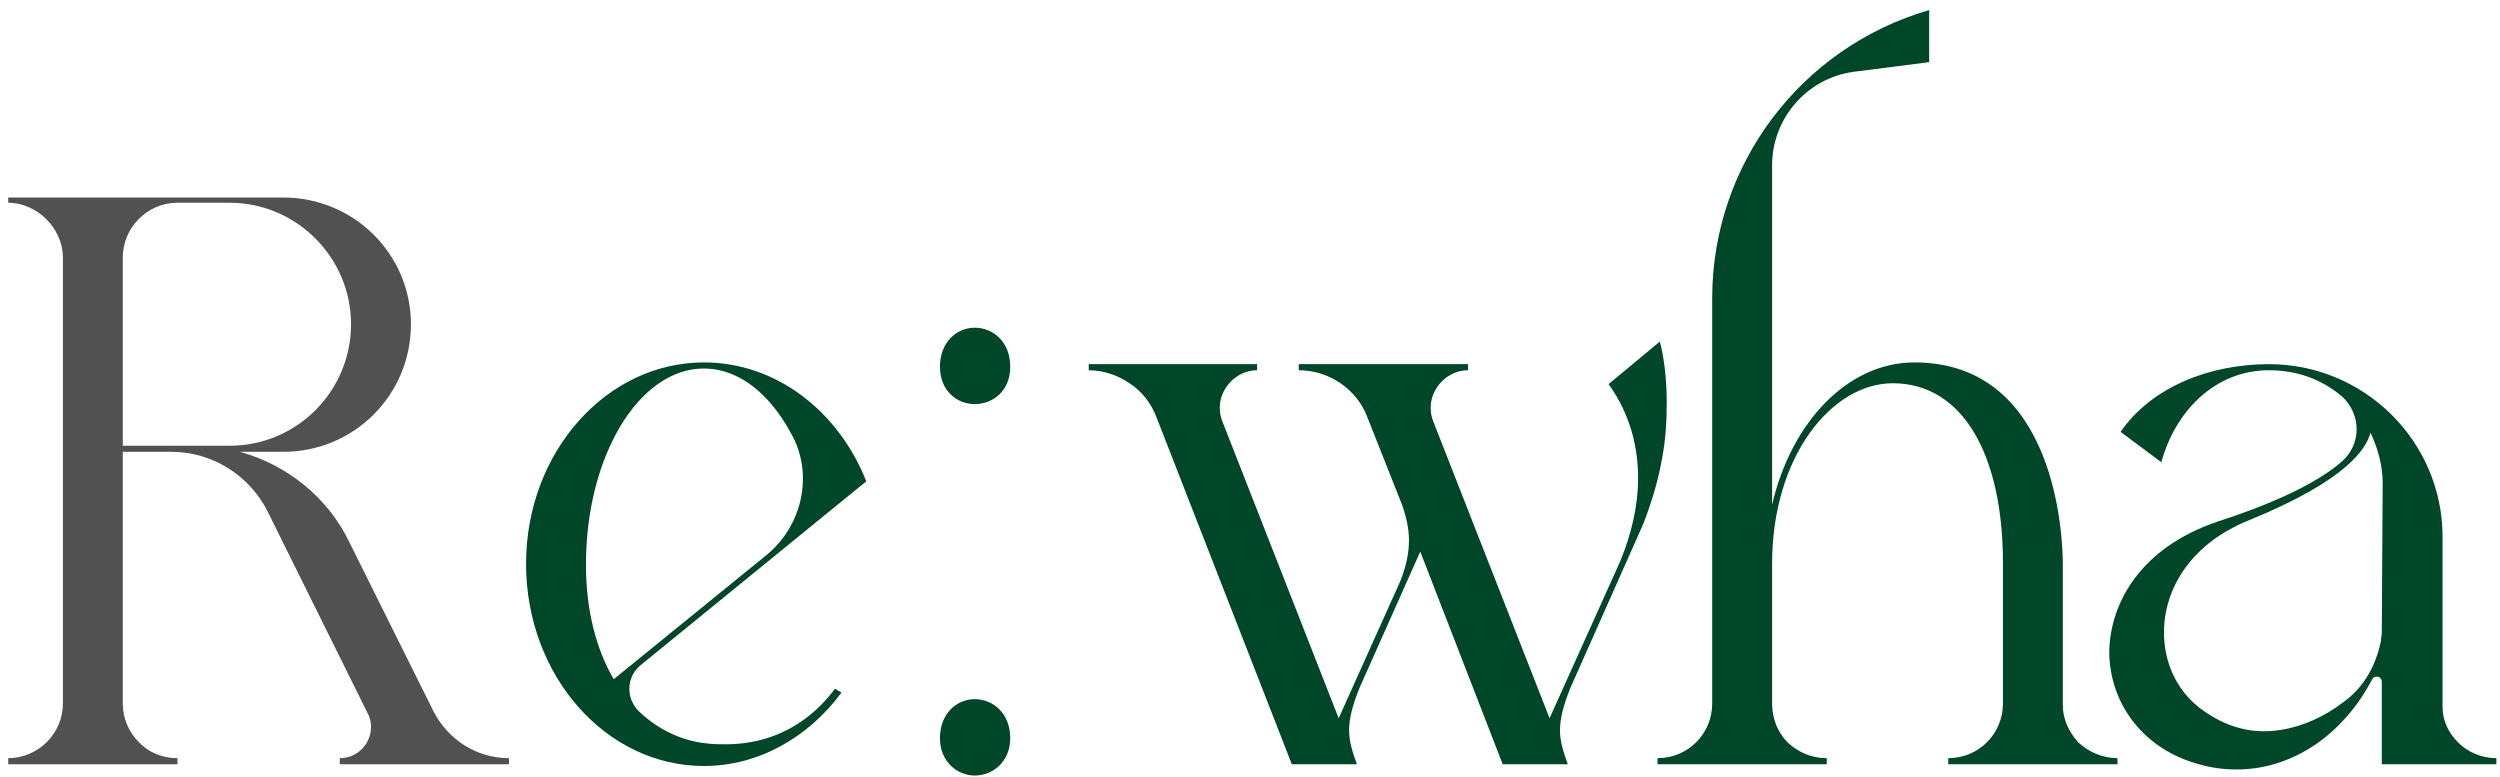 <svg width="193" height="60" viewBox="0 0 193 60" fill="none" xmlns="http://www.w3.org/2000/svg">
<path d="M26.966 41.848C25.291 38.364 22.142 35.885 18.524 34.88H21.874C27.301 34.88 31.723 30.525 31.723 25.031C31.723 19.604 27.301 15.249 21.874 15.249H0.635V15.651C1.774 15.651 2.846 16.187 3.583 16.924C4.32 17.661 4.856 18.733 4.856 19.872V54.31C4.856 56.655 2.913 58.531 0.635 58.531V59H13.7V58.531C12.494 58.531 11.422 58.062 10.685 57.258C9.948 56.521 9.479 55.449 9.479 54.31V34.88H13.231C16.38 34.88 19.261 36.689 20.668 39.503L28.373 55.047C28.574 55.382 28.641 55.784 28.641 56.119C28.641 57.392 27.636 58.531 26.229 58.531V59H39.294V58.531C36.815 58.531 34.604 57.124 33.465 54.913L26.966 41.848ZM9.479 34.411V19.872C9.479 17.594 11.355 15.651 13.7 15.651H17.72C22.879 15.651 27.1 19.872 27.1 25.031C27.1 27.644 26.028 29.989 24.353 31.664C22.611 33.406 20.266 34.411 17.72 34.411H9.479Z" fill="#515151"/>
<path d="M66.876 37.158C64.733 31.731 59.908 27.979 54.347 27.979C46.776 27.979 40.612 34.947 40.612 43.523C40.612 52.166 46.776 59.134 54.347 59.134C58.569 59.134 62.388 56.923 64.933 53.506V53.439C64.799 53.372 64.665 53.305 64.465 53.171C64.062 53.64 61.517 57.459 56.023 57.459C55.553 57.459 55.084 57.459 54.548 57.392C52.605 57.191 50.797 56.32 49.322 54.913C48.853 54.444 48.586 53.841 48.586 53.171C48.586 52.434 48.92 51.764 49.523 51.295L66.876 37.158ZM45.236 43.59C45.236 35.215 49.322 28.448 54.347 28.448C57.028 28.448 59.44 30.391 61.114 33.54C61.718 34.612 61.986 35.818 61.986 36.957C61.986 39.168 60.98 41.379 59.172 42.853L47.38 52.434C46.039 50.156 45.236 47.141 45.236 43.59ZM75.243 31.195C76.65 31.195 77.99 30.19 77.99 28.314C77.99 26.371 76.65 25.299 75.243 25.299C73.903 25.299 72.563 26.371 72.563 28.314C72.563 30.19 73.903 31.195 75.243 31.195ZM75.243 59.871C76.65 59.871 77.99 58.799 77.99 56.99C77.99 55.047 76.65 53.975 75.243 53.975C73.903 53.975 72.563 55.047 72.563 56.99C72.563 58.799 73.903 59.871 75.243 59.871ZM121.034 59C120.699 58.062 120.431 57.258 120.431 56.387C120.431 55.449 120.699 54.444 121.235 53.104L126.863 40.441C127.533 38.699 128.002 37.091 128.27 35.617C128.605 33.942 128.672 32.401 128.672 31.061C128.672 28.113 128.136 26.371 128.136 26.371L124.183 29.654C125.925 32.066 126.461 34.679 126.461 36.89C126.461 39.101 125.925 41.312 125.054 43.389L119.627 55.449L110.649 32.535C110.515 32.2 110.448 31.865 110.448 31.463C110.448 29.989 111.721 28.582 113.329 28.582V28.113H100.264V28.582C102.609 28.582 104.753 30.056 105.557 32.2L108.237 38.967C108.572 39.905 108.773 40.843 108.773 41.714C108.773 42.786 108.505 43.858 108.103 44.863L103.346 55.449L94.368 32.535C94.234 32.2 94.167 31.865 94.167 31.463C94.167 29.989 95.44 28.582 97.048 28.582V28.113H84.05V28.582C85.189 28.582 86.328 28.984 87.199 29.587C88.137 30.19 88.874 31.128 89.276 32.2L99.728 59H104.753C104.418 58.062 104.15 57.258 104.15 56.387C104.15 55.449 104.418 54.444 104.954 53.104L109.644 42.585L116.009 59H121.034ZM160.456 57.325C159.719 56.521 159.25 55.516 159.25 54.444V43.59C159.25 41.848 158.915 27.979 147.793 27.979C142.634 27.979 138.279 32.602 136.805 38.967V12.77C136.805 9.152 139.485 6.003 143.17 5.534L148.932 4.797V0.777C139.016 3.658 132.182 12.703 132.182 23.021V54.31C132.182 56.655 130.306 58.531 127.961 58.531V59H141.026V58.531C139.82 58.531 138.815 58.062 138.011 57.325C137.274 56.588 136.805 55.516 136.805 54.31V43.523C136.805 35.215 141.428 29.587 146.118 29.587C151.545 29.587 154.627 35.148 154.627 43.456V54.31C154.627 56.655 152.751 58.531 150.406 58.531V59H163.471V58.531C162.332 58.531 161.26 58.062 160.456 57.325ZM189.771 57.325C189.034 56.588 188.565 55.65 188.565 54.578V41.446C188.565 34.076 182.535 28.113 175.165 28.113C170.609 28.113 166.12 29.855 163.708 33.339L166.857 35.684C167.929 31.731 171.011 28.582 175.165 28.582C177.778 28.582 179.587 29.587 180.793 30.592C181.53 31.262 181.932 32.2 181.932 33.138C181.932 34.076 181.53 35.014 180.726 35.684C179.252 36.957 176.438 38.565 171.279 40.24C165.048 42.317 162.837 46.806 162.837 50.424V50.558C162.971 54.511 165.584 57.794 169.537 58.933C170.609 59.268 171.614 59.402 172.686 59.402C174.83 59.402 176.907 58.732 178.783 57.459C180.726 56.119 182.2 54.243 183.138 52.434C183.205 52.3 183.339 52.233 183.473 52.233C183.674 52.233 183.875 52.367 183.875 52.635V59H192.719V58.531C191.58 58.531 190.508 58.062 189.771 57.325ZM183.875 48.816C183.875 49.017 183.808 49.285 183.808 49.486C183.406 51.429 182.468 53.104 180.86 54.243C179.453 55.315 177.242 56.454 174.763 56.454C173.155 56.454 171.48 55.918 169.805 54.645C167.996 53.238 167.058 51.094 167.058 48.816C167.058 45.466 169.135 41.915 173.758 40.106C181.262 37.024 182.669 34.612 183.004 33.406C183.54 34.545 183.942 35.885 183.942 37.292L183.875 48.816Z" fill="#004628"/>
</svg>
